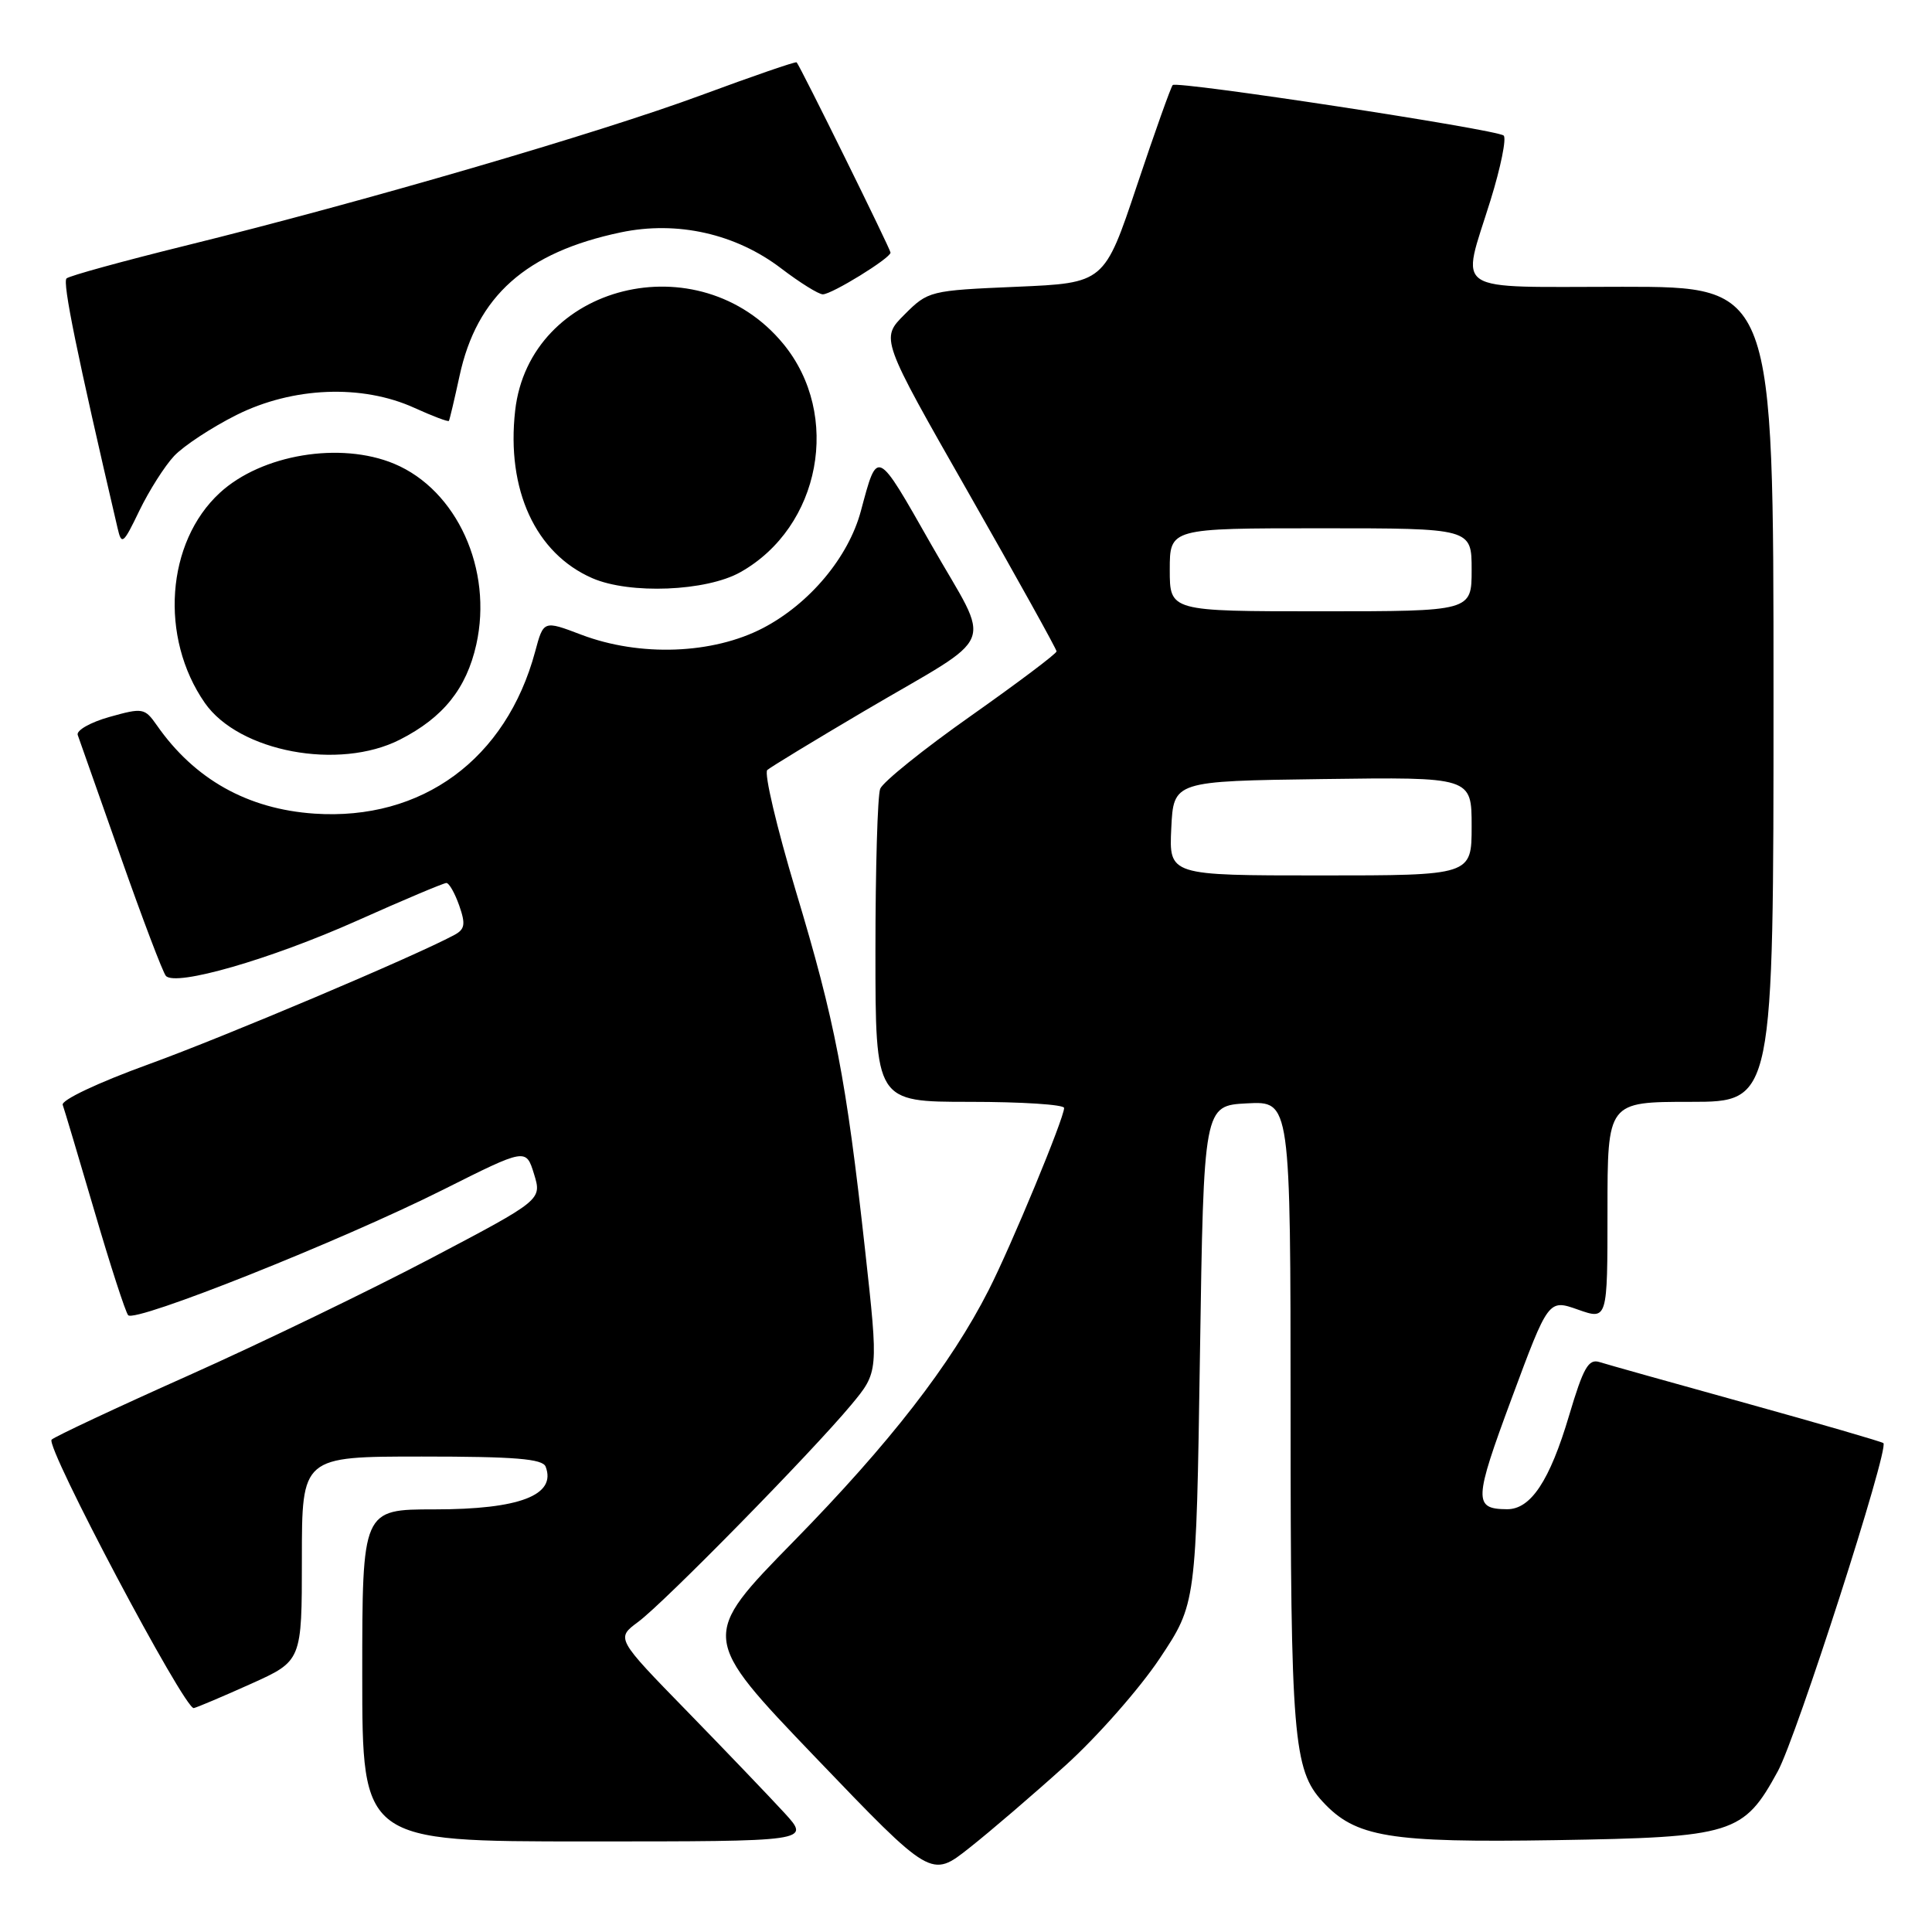 <?xml version="1.0" encoding="UTF-8" standalone="no"?>
<!DOCTYPE svg PUBLIC "-//W3C//DTD SVG 1.1//EN" "http://www.w3.org/Graphics/SVG/1.1/DTD/svg11.dtd" >
<svg xmlns="http://www.w3.org/2000/svg" xmlns:xlink="http://www.w3.org/1999/xlink" version="1.1" viewBox="0 0 256 256">
 <g >
 <path fill="currentColor"
d=" M 141.17 233.94 C 145.39 230.13 151.01 223.74 153.67 219.75 C 158.50 212.50 158.50 212.50 159.00 179.50 C 159.50 146.50 159.50 146.50 165.25 146.20 C 171.00 145.90 171.00 145.90 171.01 187.20 C 171.01 230.12 171.37 234.53 175.25 238.72 C 179.61 243.45 184.03 244.18 206.09 243.83 C 229.68 243.45 231.03 243.03 235.57 234.70 C 238.06 230.13 250.33 191.99 249.56 191.22 C 249.37 191.04 241.22 188.67 231.46 185.96 C 221.69 183.25 212.91 180.79 211.94 180.48 C 210.48 180.02 209.80 181.22 207.92 187.54 C 205.35 196.21 202.83 200.01 199.68 199.98 C 195.24 199.95 195.29 198.81 200.29 185.33 C 205.18 172.15 205.18 172.15 209.09 173.53 C 213.00 174.91 213.00 174.91 213.00 160.46 C 213.00 146.00 213.00 146.00 224.00 146.00 C 235.00 146.00 235.00 146.00 235.00 92.00 C 235.00 38.00 235.00 38.00 215.00 38.00 C 191.90 38.00 193.60 39.11 197.50 26.54 C 198.86 22.16 199.64 18.30 199.24 17.96 C 198.26 17.14 155.97 10.69 155.39 11.27 C 155.15 11.52 153.01 17.52 150.64 24.61 C 146.33 37.50 146.33 37.50 134.68 38.00 C 123.20 38.49 122.98 38.55 119.85 41.68 C 116.67 44.86 116.67 44.86 128.34 65.32 C 134.75 76.57 140.00 86.02 140.00 86.31 C 140.00 86.61 134.88 90.46 128.63 94.87 C 122.38 99.27 116.98 103.62 116.63 104.52 C 116.28 105.42 116.00 115.13 116.00 126.08 C 116.00 146.00 116.00 146.00 128.50 146.00 C 135.38 146.00 141.00 146.36 141.00 146.81 C 141.00 148.16 134.01 165.04 131.00 170.95 C 125.98 180.82 117.91 191.22 105.20 204.20 C 92.76 216.90 92.76 216.90 108.07 232.88 C 123.39 248.86 123.39 248.86 128.44 244.86 C 131.23 242.66 136.95 237.75 141.17 233.94 Z  M 103.97 240.25 C 102.08 238.19 96.28 232.13 91.08 226.79 C 81.62 217.09 81.62 217.09 84.56 214.91 C 88.00 212.37 107.53 192.47 112.79 186.15 C 116.41 181.79 116.41 181.79 114.63 165.65 C 112.11 142.85 110.67 135.39 105.44 118.03 C 102.92 109.63 101.22 102.43 101.67 102.03 C 102.13 101.63 107.90 98.12 114.50 94.23 C 132.55 83.60 131.46 86.32 123.40 72.17 C 116.09 59.31 116.30 59.41 114.07 67.71 C 112.43 73.83 107.29 79.98 101.12 83.21 C 94.45 86.69 84.79 87.05 77.02 84.10 C 72.02 82.20 72.02 82.20 70.91 86.34 C 67.07 100.59 55.93 108.77 41.66 107.81 C 32.81 107.21 25.77 103.26 20.78 96.10 C 19.17 93.81 18.92 93.76 14.50 95.00 C 11.97 95.71 10.08 96.79 10.30 97.39 C 10.52 98.00 13.08 105.25 15.98 113.50 C 18.88 121.75 21.58 128.86 21.98 129.31 C 23.28 130.74 35.78 127.14 47.28 122.01 C 53.45 119.25 58.79 117.00 59.15 117.00 C 59.51 117.00 60.27 118.35 60.85 119.99 C 61.72 122.48 61.60 123.14 60.18 123.90 C 54.82 126.77 29.81 137.35 19.70 141.02 C 12.97 143.46 8.08 145.78 8.31 146.40 C 8.53 147.01 10.42 153.35 12.52 160.50 C 14.61 167.65 16.62 173.84 16.98 174.27 C 17.87 175.31 45.16 164.44 58.70 157.65 C 69.70 152.13 69.70 152.13 70.76 155.56 C 71.81 158.99 71.81 158.99 57.15 166.71 C 49.09 170.95 34.64 177.94 25.04 182.23 C 15.43 186.52 7.25 190.36 6.84 190.76 C 5.97 191.64 24.48 226.58 25.68 226.33 C 26.13 226.23 29.54 224.79 33.25 223.12 C 40.00 220.08 40.00 220.08 40.00 206.54 C 40.00 193.00 40.00 193.00 55.89 193.00 C 68.26 193.00 71.90 193.30 72.30 194.34 C 73.75 198.12 68.84 200.00 57.57 200.00 C 48.00 200.00 48.00 200.00 48.00 222.00 C 48.00 244.00 48.00 244.00 77.70 244.00 C 107.39 244.00 107.39 244.00 103.97 240.25 Z  M 53.00 98.00 C 58.73 95.08 61.80 91.25 63.11 85.41 C 65.33 75.47 60.55 64.93 52.23 61.45 C 45.11 58.48 34.66 60.21 29.13 65.30 C 22.01 71.85 21.11 84.46 27.14 93.14 C 31.66 99.63 44.92 102.12 53.00 98.00 Z  M 98.10 75.82 C 108.75 69.84 111.54 54.97 103.78 45.55 C 92.63 32.02 70.15 37.63 68.26 54.42 C 67.08 64.90 70.96 73.33 78.48 76.61 C 83.44 78.77 93.59 78.36 98.10 75.82 Z  M 23.08 60.41 C 24.35 59.07 28.07 56.62 31.35 54.98 C 38.80 51.26 47.97 50.89 54.90 54.04 C 57.32 55.14 59.38 55.92 59.48 55.77 C 59.58 55.62 60.21 52.95 60.89 49.82 C 63.17 39.23 69.69 33.43 82.26 30.79 C 89.74 29.22 97.50 30.97 103.53 35.58 C 106.00 37.46 108.47 39.00 109.03 39.00 C 110.22 39.00 118.00 34.21 118.00 33.47 C 118.00 33.02 106.07 8.84 105.56 8.26 C 105.44 8.12 99.76 10.08 92.92 12.61 C 79.38 17.62 48.17 26.73 24.50 32.57 C 16.25 34.61 9.19 36.55 8.82 36.89 C 8.25 37.39 10.20 46.93 15.58 69.98 C 16.11 72.28 16.33 72.11 18.47 67.66 C 19.75 65.02 21.82 61.75 23.08 60.41 Z  M 155.20 109.75 C 155.50 103.50 155.50 103.50 175.25 103.23 C 195.00 102.96 195.00 102.96 195.00 109.48 C 195.00 116.00 195.00 116.00 174.95 116.00 C 154.90 116.00 154.90 116.00 155.20 109.75 Z  M 155.00 75.50 C 155.00 70.00 155.00 70.00 175.00 70.00 C 195.00 70.00 195.00 70.00 195.00 75.50 C 195.00 81.00 195.00 81.00 175.00 81.00 C 155.00 81.00 155.00 81.00 155.00 75.50 Z "/>
</g>
</svg>
